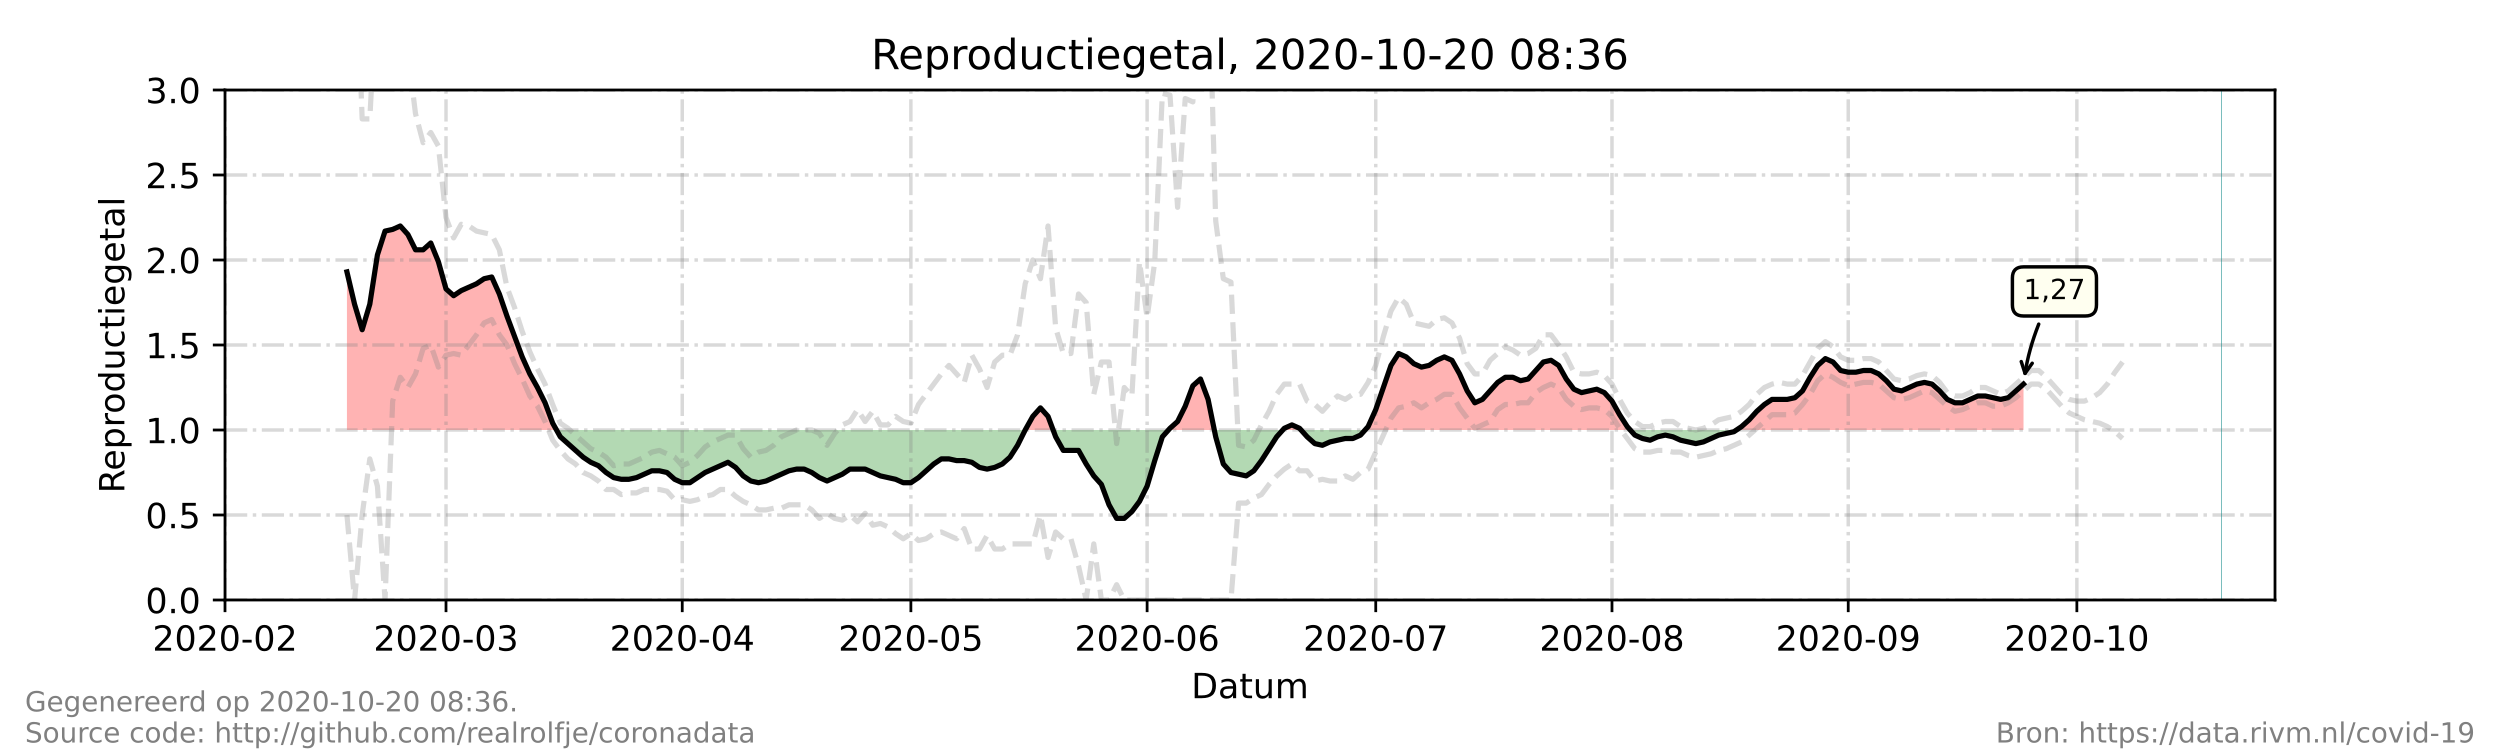<?xml version="1.0" encoding="utf-8" standalone="no"?>
<!DOCTYPE svg PUBLIC "-//W3C//DTD SVG 1.1//EN"
  "http://www.w3.org/Graphics/SVG/1.1/DTD/svg11.dtd">
<!-- Created with matplotlib (https://matplotlib.org/) -->
<svg height="216pt" version="1.1" viewBox="0 0 720 216" width="720pt" xmlns="http://www.w3.org/2000/svg" xmlns:xlink="http://www.w3.org/1999/xlink">
 <defs>
  <style type="text/css">*{stroke-linecap:butt;stroke-linejoin:round;}</style>
 </defs>
 <g id="figure_1">
  <g id="patch_1">
   <path d="M 0 216 
L 720 216 
L 720 0 
L 0 0 
z
" style="fill:#ffffff;"/>
  </g>
  <g id="axes_1">
   <g id="patch_2">
    <path d="M 64.8 172.8 
L 655.2 172.8 
L 655.2 25.92 
L 64.8 25.92 
z
" style="fill:#ffffff;"/>
   </g>
   <g id="PolyCollection_1">
    <path clip-path="url(#p4159a990c3)" d="M 99.917 123.84 
L 99.917 123.84 
L 102.112 123.84 
L 104.306 123.84 
L 106.501 123.84 
L 108.696 123.84 
L 110.891 123.84 
L 113.086 123.84 
L 115.28 123.84 
L 117.475 123.84 
L 119.67 123.84 
L 121.865 123.84 
L 124.059 123.84 
L 126.254 123.84 
L 128.449 123.84 
L 130.644 123.84 
L 132.839 123.84 
L 135.033 123.84 
L 137.228 123.84 
L 139.423 123.84 
L 141.618 123.84 
L 143.813 123.84 
L 146.007 123.84 
L 148.202 123.84 
L 150.397 123.84 
L 152.592 123.84 
L 154.787 123.84 
L 156.981 123.84 
L 159.176 123.84 
L 160.274 123.84 
L 159.176 121.882 
L 156.981 116.006 
L 154.787 111.6 
L 152.592 107.683 
L 150.397 102.787 
L 148.202 96.912 
L 146.007 91.037 
L 143.813 84.672 
L 141.618 79.776 
L 139.423 80.266 
L 137.228 81.734 
L 135.033 82.714 
L 132.839 83.693 
L 130.644 85.162 
L 128.449 83.203 
L 126.254 75.37 
L 124.059 69.984 
L 121.865 71.942 
L 119.67 71.942 
L 117.475 67.536 
L 115.28 65.088 
L 113.086 66.067 
L 110.891 66.557 
L 108.696 73.411 
L 106.501 87.61 
L 104.306 94.954 
L 102.112 87.61 
L 99.917 78.307 
z
" style="fill:#ff0000;fill-opacity:0.3;"/>
    <path clip-path="url(#p4159a990c3)" d="M 295.254 123.84 
L 297.448 123.84 
L 299.643 123.84 
L 301.838 123.84 
L 303.301 123.84 
L 301.838 119.923 
L 299.643 117.475 
L 297.448 119.923 
z
" style="fill:#ff0000;fill-opacity:0.3;"/>
    <path clip-path="url(#p4159a990c3)" d="M 336.516 123.84 
L 336.955 123.84 
L 339.149 123.84 
L 341.344 123.84 
L 343.539 123.84 
L 345.734 123.84 
L 347.929 123.84 
L 349.724 123.84 
L 347.929 115.027 
L 345.734 109.152 
L 343.539 111.11 
L 341.344 116.986 
L 339.149 121.392 
L 336.955 123.35 
z
" style="fill:#ff0000;fill-opacity:0.3;"/>
    <path clip-path="url(#p4159a990c3)" d="M 369.438 123.84 
L 369.877 123.84 
L 372.071 123.84 
L 374.266 123.84 
L 374.705 123.84 
L 374.266 123.35 
L 372.071 122.371 
L 369.877 123.35 
z
" style="fill:#ff0000;fill-opacity:0.3;"/>
    <path clip-path="url(#p4159a990c3)" d="M 393.141 123.84 
L 394.019 123.84 
L 396.214 123.84 
L 398.409 123.84 
L 400.604 123.84 
L 402.799 123.84 
L 404.993 123.84 
L 407.188 123.84 
L 409.383 123.84 
L 411.578 123.84 
L 413.772 123.84 
L 415.967 123.84 
L 418.162 123.84 
L 420.357 123.84 
L 422.552 123.84 
L 424.746 123.84 
L 426.941 123.84 
L 429.136 123.84 
L 431.331 123.84 
L 433.526 123.84 
L 435.72 123.84 
L 437.915 123.84 
L 440.11 123.84 
L 442.305 123.84 
L 444.5 123.84 
L 446.694 123.84 
L 448.889 123.84 
L 451.084 123.84 
L 453.279 123.84 
L 455.474 123.84 
L 457.668 123.84 
L 459.863 123.84 
L 462.058 123.84 
L 464.253 123.84 
L 466.448 123.84 
L 468.642 123.84 
L 469.52 123.84 
L 468.642 122.861 
L 466.448 119.434 
L 464.253 115.517 
L 462.058 113.069 
L 459.863 112.09 
L 457.668 112.579 
L 455.474 113.069 
L 453.279 112.09 
L 451.084 109.152 
L 448.889 105.235 
L 446.694 103.766 
L 444.5 104.256 
L 442.305 106.704 
L 440.11 109.152 
L 437.915 109.642 
L 435.72 108.662 
L 433.526 108.662 
L 431.331 110.131 
L 429.136 112.579 
L 426.941 115.027 
L 424.746 116.006 
L 422.552 112.579 
L 420.357 107.683 
L 418.162 103.766 
L 415.967 102.787 
L 413.772 103.766 
L 411.578 105.235 
L 409.383 105.725 
L 407.188 104.746 
L 404.993 102.787 
L 402.799 101.808 
L 400.604 105.235 
L 398.409 111.6 
L 396.214 117.965 
L 394.019 122.861 
z
" style="fill:#ff0000;fill-opacity:0.3;"/>
    <path clip-path="url(#p4159a990c3)" d="M 500.101 123.84 
L 501.564 123.84 
L 503.759 123.84 
L 505.954 123.84 
L 508.149 123.84 
L 510.343 123.84 
L 512.538 123.84 
L 514.733 123.84 
L 516.928 123.84 
L 519.123 123.84 
L 521.317 123.84 
L 523.512 123.84 
L 525.707 123.84 
L 527.902 123.84 
L 530.097 123.84 
L 532.291 123.84 
L 534.486 123.84 
L 536.681 123.84 
L 538.876 123.84 
L 541.071 123.84 
L 543.265 123.84 
L 545.46 123.84 
L 547.655 123.84 
L 549.85 123.84 
L 552.045 123.84 
L 554.239 123.84 
L 556.434 123.84 
L 558.629 123.84 
L 560.824 123.84 
L 563.019 123.84 
L 565.213 123.84 
L 567.408 123.84 
L 569.603 123.84 
L 571.798 123.84 
L 573.993 123.84 
L 576.187 123.84 
L 578.382 123.84 
L 580.577 123.84 
L 582.772 123.84 
L 582.772 123.84 
L 582.772 110.621 
L 580.577 112.579 
L 578.382 114.538 
L 576.187 115.027 
L 573.993 114.538 
L 571.798 114.048 
L 569.603 114.048 
L 567.408 115.027 
L 565.213 116.006 
L 563.019 116.006 
L 560.824 115.027 
L 558.629 112.579 
L 556.434 110.621 
L 554.239 110.131 
L 552.045 110.621 
L 549.85 111.6 
L 547.655 112.579 
L 545.46 112.09 
L 543.265 109.642 
L 541.071 107.683 
L 538.876 106.704 
L 536.681 106.704 
L 534.486 107.194 
L 532.291 107.194 
L 530.097 106.704 
L 527.902 104.256 
L 525.707 103.277 
L 523.512 105.235 
L 521.317 108.662 
L 519.123 112.579 
L 516.928 114.538 
L 514.733 115.027 
L 512.538 115.027 
L 510.343 115.027 
L 508.149 116.496 
L 505.954 118.454 
L 503.759 120.902 
L 501.564 122.861 
z
" style="fill:#ff0000;fill-opacity:0.3;"/>
   </g>
   <g id="PolyCollection_2">
    <path clip-path="url(#p4159a990c3)" d="M 160.274 123.84 
L 161.371 123.84 
L 163.566 123.84 
L 165.761 123.84 
L 167.955 123.84 
L 170.15 123.84 
L 172.345 123.84 
L 174.54 123.84 
L 176.735 123.84 
L 178.929 123.84 
L 181.124 123.84 
L 183.319 123.84 
L 185.514 123.84 
L 187.709 123.84 
L 189.903 123.84 
L 192.098 123.84 
L 194.293 123.84 
L 196.488 123.84 
L 198.683 123.84 
L 200.877 123.84 
L 203.072 123.84 
L 205.267 123.84 
L 207.462 123.84 
L 209.657 123.84 
L 211.851 123.84 
L 214.046 123.84 
L 216.241 123.84 
L 218.436 123.84 
L 220.63 123.84 
L 222.825 123.84 
L 225.02 123.84 
L 227.215 123.84 
L 229.41 123.84 
L 231.604 123.84 
L 233.799 123.84 
L 235.994 123.84 
L 238.189 123.84 
L 240.384 123.84 
L 242.578 123.84 
L 244.773 123.84 
L 246.968 123.84 
L 249.163 123.84 
L 251.358 123.84 
L 253.552 123.84 
L 255.747 123.84 
L 257.942 123.84 
L 260.137 123.84 
L 262.332 123.84 
L 264.526 123.84 
L 266.721 123.84 
L 268.916 123.84 
L 271.111 123.84 
L 273.306 123.84 
L 275.5 123.84 
L 277.695 123.84 
L 279.89 123.84 
L 282.085 123.84 
L 284.28 123.84 
L 286.474 123.84 
L 288.669 123.84 
L 290.864 123.84 
L 293.059 123.84 
L 295.254 123.84 
L 295.254 123.84 
L 295.254 123.84 
L 293.059 128.246 
L 290.864 131.674 
L 288.669 133.632 
L 286.474 134.611 
L 284.28 135.101 
L 282.085 134.611 
L 279.89 133.142 
L 277.695 132.653 
L 275.5 132.653 
L 273.306 132.163 
L 271.111 132.163 
L 268.916 133.632 
L 266.721 135.59 
L 264.526 137.549 
L 262.332 139.018 
L 260.137 139.018 
L 257.942 138.038 
L 255.747 137.549 
L 253.552 137.059 
L 251.358 136.08 
L 249.163 135.101 
L 246.968 135.101 
L 244.773 135.101 
L 242.578 136.57 
L 240.384 137.549 
L 238.189 138.528 
L 235.994 137.549 
L 233.799 136.08 
L 231.604 135.101 
L 229.41 135.101 
L 227.215 135.59 
L 225.02 136.57 
L 222.825 137.549 
L 220.63 138.528 
L 218.436 139.018 
L 216.241 138.528 
L 214.046 137.059 
L 211.851 134.611 
L 209.657 133.142 
L 207.462 134.122 
L 205.267 135.101 
L 203.072 136.08 
L 200.877 137.549 
L 198.683 139.018 
L 196.488 139.018 
L 194.293 138.038 
L 192.098 136.08 
L 189.903 135.59 
L 187.709 135.59 
L 185.514 136.57 
L 183.319 137.549 
L 181.124 138.038 
L 178.929 138.038 
L 176.735 137.549 
L 174.54 136.08 
L 172.345 134.122 
L 170.15 133.142 
L 167.955 131.674 
L 165.761 129.715 
L 163.566 127.757 
L 161.371 125.798 
z
" style="fill:#008000;fill-opacity:0.3;"/>
    <path clip-path="url(#p4159a990c3)" d="M 303.301 123.84 
L 304.033 123.84 
L 306.228 123.84 
L 308.422 123.84 
L 310.617 123.84 
L 312.812 123.84 
L 315.007 123.84 
L 317.201 123.84 
L 319.396 123.84 
L 321.591 123.84 
L 323.786 123.84 
L 325.981 123.84 
L 328.175 123.84 
L 330.37 123.84 
L 332.565 123.84 
L 334.76 123.84 
L 336.516 123.84 
L 334.76 125.798 
L 332.565 132.653 
L 330.37 139.997 
L 328.175 144.403 
L 325.981 147.341 
L 323.786 149.299 
L 321.591 149.299 
L 319.396 145.382 
L 317.201 139.507 
L 315.007 137.059 
L 312.812 133.632 
L 310.617 129.715 
L 308.422 129.715 
L 306.228 129.715 
L 304.033 125.798 
z
" style="fill:#008000;fill-opacity:0.3;"/>
    <path clip-path="url(#p4159a990c3)" d="M 349.724 123.84 
L 350.123 123.84 
L 352.318 123.84 
L 354.513 123.84 
L 356.708 123.84 
L 358.903 123.84 
L 361.097 123.84 
L 363.292 123.84 
L 365.487 123.84 
L 367.682 123.84 
L 369.438 123.84 
L 367.682 125.798 
L 365.487 129.226 
L 363.292 132.653 
L 361.097 135.59 
L 358.903 137.059 
L 356.708 136.57 
L 354.513 136.08 
L 352.318 133.632 
L 350.123 125.798 
z
" style="fill:#008000;fill-opacity:0.3;"/>
    <path clip-path="url(#p4159a990c3)" d="M 374.705 123.84 
L 376.461 123.84 
L 378.656 123.84 
L 380.851 123.84 
L 383.045 123.84 
L 385.24 123.84 
L 387.435 123.84 
L 389.63 123.84 
L 391.825 123.84 
L 393.141 123.84 
L 391.825 125.309 
L 389.63 126.288 
L 387.435 126.288 
L 385.24 126.778 
L 383.045 127.267 
L 380.851 128.246 
L 378.656 127.757 
L 376.461 125.798 
z
" style="fill:#008000;fill-opacity:0.3;"/>
    <path clip-path="url(#p4159a990c3)" d="M 469.52 123.84 
L 470.837 123.84 
L 473.032 123.84 
L 475.227 123.84 
L 477.422 123.84 
L 479.616 123.84 
L 481.811 123.84 
L 484.006 123.84 
L 486.201 123.84 
L 488.396 123.84 
L 490.59 123.84 
L 492.785 123.84 
L 494.98 123.84 
L 497.175 123.84 
L 499.37 123.84 
L 500.101 123.84 
L 499.37 124.33 
L 497.175 124.819 
L 494.98 125.309 
L 492.785 126.288 
L 490.59 127.267 
L 488.396 127.757 
L 486.201 127.267 
L 484.006 126.778 
L 481.811 125.798 
L 479.616 125.309 
L 477.422 125.798 
L 475.227 126.778 
L 473.032 126.288 
L 470.837 125.309 
z
" style="fill:#008000;fill-opacity:0.3;"/>
   </g>
   <g id="matplotlib.axis_1">
    <g id="xtick_1">
     <g id="line2d_1">
      <path clip-path="url(#p4159a990c3)" d="M 64.8 172.8 
L 64.8 25.92 
" style="fill:none;stroke:#808080;stroke-dasharray:6.4,1.6,1,1.6;stroke-dashoffset:0;stroke-opacity:0.3;"/>
     </g>
     <g id="line2d_2">
      <defs>
       <path d="M 0 0 
L 0 3.5 
" id="mc817fada8f" style="stroke:#000000;stroke-width:0.8;"/>
      </defs>
      <g>
       <use style="stroke:#000000;stroke-width:0.8;" x="64.8" xlink:href="#mc817fada8f" y="172.8"/>
      </g>
     </g>
     <g id="text_1">
      <!-- 2020-02 -->
      <g transform="translate(43.909 187.398)scale(0.1 -0.1)">
       <defs>
        <path d="M 19.188 8.297 
L 53.609 8.297 
L 53.609 0 
L 7.328 0 
L 7.328 8.297 
Q 12.938 14.109 22.625 23.891 
Q 32.328 33.688 34.812 36.531 
Q 39.547 41.844 41.422 45.531 
Q 43.312 49.219 43.312 52.781 
Q 43.312 58.594 39.234 62.25 
Q 35.156 65.922 28.609 65.922 
Q 23.969 65.922 18.812 64.312 
Q 13.672 62.703 7.812 59.422 
L 7.812 69.391 
Q 13.766 71.781 18.938 73 
Q 24.125 74.219 28.422 74.219 
Q 39.75 74.219 46.484 68.547 
Q 53.219 62.891 53.219 53.422 
Q 53.219 48.922 51.531 44.891 
Q 49.859 40.875 45.406 35.406 
Q 44.188 33.984 37.641 27.219 
Q 31.109 20.453 19.188 8.297 
z
" id="DejaVuSans-50"/>
        <path d="M 31.781 66.406 
Q 24.172 66.406 20.328 58.906 
Q 16.5 51.422 16.5 36.375 
Q 16.5 21.391 20.328 13.891 
Q 24.172 6.391 31.781 6.391 
Q 39.453 6.391 43.281 13.891 
Q 47.125 21.391 47.125 36.375 
Q 47.125 51.422 43.281 58.906 
Q 39.453 66.406 31.781 66.406 
z
M 31.781 74.219 
Q 44.047 74.219 50.516 64.516 
Q 56.984 54.828 56.984 36.375 
Q 56.984 17.969 50.516 8.266 
Q 44.047 -1.422 31.781 -1.422 
Q 19.531 -1.422 13.062 8.266 
Q 6.594 17.969 6.594 36.375 
Q 6.594 54.828 13.062 64.516 
Q 19.531 74.219 31.781 74.219 
z
" id="DejaVuSans-48"/>
        <path d="M 4.891 31.391 
L 31.203 31.391 
L 31.203 23.391 
L 4.891 23.391 
z
" id="DejaVuSans-45"/>
       </defs>
       <use xlink:href="#DejaVuSans-50"/>
       <use x="63.623" xlink:href="#DejaVuSans-48"/>
       <use x="127.246" xlink:href="#DejaVuSans-50"/>
       <use x="190.869" xlink:href="#DejaVuSans-48"/>
       <use x="254.492" xlink:href="#DejaVuSans-45"/>
       <use x="290.576" xlink:href="#DejaVuSans-48"/>
       <use x="354.199" xlink:href="#DejaVuSans-50"/>
      </g>
     </g>
    </g>
    <g id="xtick_2">
     <g id="line2d_3">
      <path clip-path="url(#p4159a990c3)" d="M 128.449 172.8 
L 128.449 25.92 
" style="fill:none;stroke:#808080;stroke-dasharray:6.4,1.6,1,1.6;stroke-dashoffset:0;stroke-opacity:0.3;"/>
     </g>
     <g id="line2d_4">
      <g>
       <use style="stroke:#000000;stroke-width:0.8;" x="128.449" xlink:href="#mc817fada8f" y="172.8"/>
      </g>
     </g>
     <g id="text_2">
      <!-- 2020-03 -->
      <g transform="translate(107.558 187.398)scale(0.1 -0.1)">
       <defs>
        <path d="M 40.578 39.312 
Q 47.656 37.797 51.625 33 
Q 55.609 28.219 55.609 21.188 
Q 55.609 10.406 48.188 4.484 
Q 40.766 -1.422 27.094 -1.422 
Q 22.516 -1.422 17.656 -0.516 
Q 12.797 0.391 7.625 2.203 
L 7.625 11.719 
Q 11.719 9.328 16.594 8.109 
Q 21.484 6.891 26.812 6.891 
Q 36.078 6.891 40.938 10.547 
Q 45.797 14.203 45.797 21.188 
Q 45.797 27.641 41.281 31.266 
Q 36.766 34.906 28.719 34.906 
L 20.219 34.906 
L 20.219 43.016 
L 29.109 43.016 
Q 36.375 43.016 40.234 45.922 
Q 44.094 48.828 44.094 54.297 
Q 44.094 59.906 40.109 62.906 
Q 36.141 65.922 28.719 65.922 
Q 24.656 65.922 20.016 65.031 
Q 15.375 64.156 9.812 62.312 
L 9.812 71.094 
Q 15.438 72.656 20.344 73.438 
Q 25.25 74.219 29.594 74.219 
Q 40.828 74.219 47.359 69.109 
Q 53.906 64.016 53.906 55.328 
Q 53.906 49.266 50.438 45.094 
Q 46.969 40.922 40.578 39.312 
z
" id="DejaVuSans-51"/>
       </defs>
       <use xlink:href="#DejaVuSans-50"/>
       <use x="63.623" xlink:href="#DejaVuSans-48"/>
       <use x="127.246" xlink:href="#DejaVuSans-50"/>
       <use x="190.869" xlink:href="#DejaVuSans-48"/>
       <use x="254.492" xlink:href="#DejaVuSans-45"/>
       <use x="290.576" xlink:href="#DejaVuSans-48"/>
       <use x="354.199" xlink:href="#DejaVuSans-51"/>
      </g>
     </g>
    </g>
    <g id="xtick_3">
     <g id="line2d_5">
      <path clip-path="url(#p4159a990c3)" d="M 196.488 172.8 
L 196.488 25.92 
" style="fill:none;stroke:#808080;stroke-dasharray:6.4,1.6,1,1.6;stroke-dashoffset:0;stroke-opacity:0.3;"/>
     </g>
     <g id="line2d_6">
      <g>
       <use style="stroke:#000000;stroke-width:0.8;" x="196.488" xlink:href="#mc817fada8f" y="172.8"/>
      </g>
     </g>
     <g id="text_3">
      <!-- 2020-04 -->
      <g transform="translate(175.596 187.398)scale(0.1 -0.1)">
       <defs>
        <path d="M 37.797 64.312 
L 12.891 25.391 
L 37.797 25.391 
z
M 35.203 72.906 
L 47.609 72.906 
L 47.609 25.391 
L 58.016 25.391 
L 58.016 17.188 
L 47.609 17.188 
L 47.609 0 
L 37.797 0 
L 37.797 17.188 
L 4.891 17.188 
L 4.891 26.703 
z
" id="DejaVuSans-52"/>
       </defs>
       <use xlink:href="#DejaVuSans-50"/>
       <use x="63.623" xlink:href="#DejaVuSans-48"/>
       <use x="127.246" xlink:href="#DejaVuSans-50"/>
       <use x="190.869" xlink:href="#DejaVuSans-48"/>
       <use x="254.492" xlink:href="#DejaVuSans-45"/>
       <use x="290.576" xlink:href="#DejaVuSans-48"/>
       <use x="354.199" xlink:href="#DejaVuSans-52"/>
      </g>
     </g>
    </g>
    <g id="xtick_4">
     <g id="line2d_7">
      <path clip-path="url(#p4159a990c3)" d="M 262.332 172.8 
L 262.332 25.92 
" style="fill:none;stroke:#808080;stroke-dasharray:6.4,1.6,1,1.6;stroke-dashoffset:0;stroke-opacity:0.3;"/>
     </g>
     <g id="line2d_8">
      <g>
       <use style="stroke:#000000;stroke-width:0.8;" x="262.332" xlink:href="#mc817fada8f" y="172.8"/>
      </g>
     </g>
     <g id="text_4">
      <!-- 2020-05 -->
      <g transform="translate(241.44 187.398)scale(0.1 -0.1)">
       <defs>
        <path d="M 10.797 72.906 
L 49.516 72.906 
L 49.516 64.594 
L 19.828 64.594 
L 19.828 46.734 
Q 21.969 47.469 24.109 47.828 
Q 26.266 48.188 28.422 48.188 
Q 40.625 48.188 47.75 41.5 
Q 54.891 34.812 54.891 23.391 
Q 54.891 11.625 47.562 5.094 
Q 40.234 -1.422 26.906 -1.422 
Q 22.312 -1.422 17.547 -0.641 
Q 12.797 0.141 7.719 1.703 
L 7.719 11.625 
Q 12.109 9.234 16.797 8.062 
Q 21.484 6.891 26.703 6.891 
Q 35.156 6.891 40.078 11.328 
Q 45.016 15.766 45.016 23.391 
Q 45.016 31 40.078 35.438 
Q 35.156 39.891 26.703 39.891 
Q 22.75 39.891 18.812 39.016 
Q 14.891 38.141 10.797 36.281 
z
" id="DejaVuSans-53"/>
       </defs>
       <use xlink:href="#DejaVuSans-50"/>
       <use x="63.623" xlink:href="#DejaVuSans-48"/>
       <use x="127.246" xlink:href="#DejaVuSans-50"/>
       <use x="190.869" xlink:href="#DejaVuSans-48"/>
       <use x="254.492" xlink:href="#DejaVuSans-45"/>
       <use x="290.576" xlink:href="#DejaVuSans-48"/>
       <use x="354.199" xlink:href="#DejaVuSans-53"/>
      </g>
     </g>
    </g>
    <g id="xtick_5">
     <g id="line2d_9">
      <path clip-path="url(#p4159a990c3)" d="M 330.37 172.8 
L 330.37 25.92 
" style="fill:none;stroke:#808080;stroke-dasharray:6.4,1.6,1,1.6;stroke-dashoffset:0;stroke-opacity:0.3;"/>
     </g>
     <g id="line2d_10">
      <g>
       <use style="stroke:#000000;stroke-width:0.8;" x="330.37" xlink:href="#mc817fada8f" y="172.8"/>
      </g>
     </g>
     <g id="text_5">
      <!-- 2020-06 -->
      <g transform="translate(309.479 187.398)scale(0.1 -0.1)">
       <defs>
        <path d="M 33.016 40.375 
Q 26.375 40.375 22.484 35.828 
Q 18.609 31.297 18.609 23.391 
Q 18.609 15.531 22.484 10.953 
Q 26.375 6.391 33.016 6.391 
Q 39.656 6.391 43.531 10.953 
Q 47.406 15.531 47.406 23.391 
Q 47.406 31.297 43.531 35.828 
Q 39.656 40.375 33.016 40.375 
z
M 52.594 71.297 
L 52.594 62.312 
Q 48.875 64.062 45.094 64.984 
Q 41.312 65.922 37.594 65.922 
Q 27.828 65.922 22.672 59.328 
Q 17.531 52.734 16.797 39.406 
Q 19.672 43.656 24.016 45.922 
Q 28.375 48.188 33.594 48.188 
Q 44.578 48.188 50.953 41.516 
Q 57.328 34.859 57.328 23.391 
Q 57.328 12.156 50.688 5.359 
Q 44.047 -1.422 33.016 -1.422 
Q 20.359 -1.422 13.672 8.266 
Q 6.984 17.969 6.984 36.375 
Q 6.984 53.656 15.188 63.938 
Q 23.391 74.219 37.203 74.219 
Q 40.922 74.219 44.703 73.484 
Q 48.484 72.75 52.594 71.297 
z
" id="DejaVuSans-54"/>
       </defs>
       <use xlink:href="#DejaVuSans-50"/>
       <use x="63.623" xlink:href="#DejaVuSans-48"/>
       <use x="127.246" xlink:href="#DejaVuSans-50"/>
       <use x="190.869" xlink:href="#DejaVuSans-48"/>
       <use x="254.492" xlink:href="#DejaVuSans-45"/>
       <use x="290.576" xlink:href="#DejaVuSans-48"/>
       <use x="354.199" xlink:href="#DejaVuSans-54"/>
      </g>
     </g>
    </g>
    <g id="xtick_6">
     <g id="line2d_11">
      <path clip-path="url(#p4159a990c3)" d="M 396.214 172.8 
L 396.214 25.92 
" style="fill:none;stroke:#808080;stroke-dasharray:6.4,1.6,1,1.6;stroke-dashoffset:0;stroke-opacity:0.3;"/>
     </g>
     <g id="line2d_12">
      <g>
       <use style="stroke:#000000;stroke-width:0.8;" x="396.214" xlink:href="#mc817fada8f" y="172.8"/>
      </g>
     </g>
     <g id="text_6">
      <!-- 2020-07 -->
      <g transform="translate(375.323 187.398)scale(0.1 -0.1)">
       <defs>
        <path d="M 8.203 72.906 
L 55.078 72.906 
L 55.078 68.703 
L 28.609 0 
L 18.312 0 
L 43.219 64.594 
L 8.203 64.594 
z
" id="DejaVuSans-55"/>
       </defs>
       <use xlink:href="#DejaVuSans-50"/>
       <use x="63.623" xlink:href="#DejaVuSans-48"/>
       <use x="127.246" xlink:href="#DejaVuSans-50"/>
       <use x="190.869" xlink:href="#DejaVuSans-48"/>
       <use x="254.492" xlink:href="#DejaVuSans-45"/>
       <use x="290.576" xlink:href="#DejaVuSans-48"/>
       <use x="354.199" xlink:href="#DejaVuSans-55"/>
      </g>
     </g>
    </g>
    <g id="xtick_7">
     <g id="line2d_13">
      <path clip-path="url(#p4159a990c3)" d="M 464.253 172.8 
L 464.253 25.92 
" style="fill:none;stroke:#808080;stroke-dasharray:6.4,1.6,1,1.6;stroke-dashoffset:0;stroke-opacity:0.3;"/>
     </g>
     <g id="line2d_14">
      <g>
       <use style="stroke:#000000;stroke-width:0.8;" x="464.253" xlink:href="#mc817fada8f" y="172.8"/>
      </g>
     </g>
     <g id="text_7">
      <!-- 2020-08 -->
      <g transform="translate(443.361 187.398)scale(0.1 -0.1)">
       <defs>
        <path d="M 31.781 34.625 
Q 24.75 34.625 20.719 30.859 
Q 16.703 27.094 16.703 20.516 
Q 16.703 13.922 20.719 10.156 
Q 24.75 6.391 31.781 6.391 
Q 38.812 6.391 42.859 10.172 
Q 46.922 13.969 46.922 20.516 
Q 46.922 27.094 42.891 30.859 
Q 38.875 34.625 31.781 34.625 
z
M 21.922 38.812 
Q 15.578 40.375 12.031 44.719 
Q 8.5 49.078 8.5 55.328 
Q 8.5 64.062 14.719 69.141 
Q 20.953 74.219 31.781 74.219 
Q 42.672 74.219 48.875 69.141 
Q 55.078 64.062 55.078 55.328 
Q 55.078 49.078 51.531 44.719 
Q 48 40.375 41.703 38.812 
Q 48.828 37.156 52.797 32.312 
Q 56.781 27.484 56.781 20.516 
Q 56.781 9.906 50.312 4.234 
Q 43.844 -1.422 31.781 -1.422 
Q 19.734 -1.422 13.25 4.234 
Q 6.781 9.906 6.781 20.516 
Q 6.781 27.484 10.781 32.312 
Q 14.797 37.156 21.922 38.812 
z
M 18.312 54.391 
Q 18.312 48.734 21.844 45.562 
Q 25.391 42.391 31.781 42.391 
Q 38.141 42.391 41.719 45.562 
Q 45.312 48.734 45.312 54.391 
Q 45.312 60.062 41.719 63.234 
Q 38.141 66.406 31.781 66.406 
Q 25.391 66.406 21.844 63.234 
Q 18.312 60.062 18.312 54.391 
z
" id="DejaVuSans-56"/>
       </defs>
       <use xlink:href="#DejaVuSans-50"/>
       <use x="63.623" xlink:href="#DejaVuSans-48"/>
       <use x="127.246" xlink:href="#DejaVuSans-50"/>
       <use x="190.869" xlink:href="#DejaVuSans-48"/>
       <use x="254.492" xlink:href="#DejaVuSans-45"/>
       <use x="290.576" xlink:href="#DejaVuSans-48"/>
       <use x="354.199" xlink:href="#DejaVuSans-56"/>
      </g>
     </g>
    </g>
    <g id="xtick_8">
     <g id="line2d_15">
      <path clip-path="url(#p4159a990c3)" d="M 532.291 172.8 
L 532.291 25.92 
" style="fill:none;stroke:#808080;stroke-dasharray:6.4,1.6,1,1.6;stroke-dashoffset:0;stroke-opacity:0.3;"/>
     </g>
     <g id="line2d_16">
      <g>
       <use style="stroke:#000000;stroke-width:0.8;" x="532.291" xlink:href="#mc817fada8f" y="172.8"/>
      </g>
     </g>
     <g id="text_8">
      <!-- 2020-09 -->
      <g transform="translate(511.4 187.398)scale(0.1 -0.1)">
       <defs>
        <path d="M 10.984 1.516 
L 10.984 10.5 
Q 14.703 8.734 18.5 7.812 
Q 22.312 6.891 25.984 6.891 
Q 35.75 6.891 40.891 13.453 
Q 46.047 20.016 46.781 33.406 
Q 43.953 29.203 39.594 26.953 
Q 35.25 24.703 29.984 24.703 
Q 19.047 24.703 12.672 31.312 
Q 6.297 37.938 6.297 49.422 
Q 6.297 60.641 12.938 67.422 
Q 19.578 74.219 30.609 74.219 
Q 43.266 74.219 49.922 64.516 
Q 56.594 54.828 56.594 36.375 
Q 56.594 19.141 48.406 8.859 
Q 40.234 -1.422 26.422 -1.422 
Q 22.703 -1.422 18.891 -0.688 
Q 15.094 0.047 10.984 1.516 
z
M 30.609 32.422 
Q 37.25 32.422 41.125 36.953 
Q 45.016 41.5 45.016 49.422 
Q 45.016 57.281 41.125 61.844 
Q 37.25 66.406 30.609 66.406 
Q 23.969 66.406 20.094 61.844 
Q 16.219 57.281 16.219 49.422 
Q 16.219 41.5 20.094 36.953 
Q 23.969 32.422 30.609 32.422 
z
" id="DejaVuSans-57"/>
       </defs>
       <use xlink:href="#DejaVuSans-50"/>
       <use x="63.623" xlink:href="#DejaVuSans-48"/>
       <use x="127.246" xlink:href="#DejaVuSans-50"/>
       <use x="190.869" xlink:href="#DejaVuSans-48"/>
       <use x="254.492" xlink:href="#DejaVuSans-45"/>
       <use x="290.576" xlink:href="#DejaVuSans-48"/>
       <use x="354.199" xlink:href="#DejaVuSans-57"/>
      </g>
     </g>
    </g>
    <g id="xtick_9">
     <g id="line2d_17">
      <path clip-path="url(#p4159a990c3)" d="M 598.135 172.8 
L 598.135 25.92 
" style="fill:none;stroke:#808080;stroke-dasharray:6.4,1.6,1,1.6;stroke-dashoffset:0;stroke-opacity:0.3;"/>
     </g>
     <g id="line2d_18">
      <g>
       <use style="stroke:#000000;stroke-width:0.8;" x="598.135" xlink:href="#mc817fada8f" y="172.8"/>
      </g>
     </g>
     <g id="text_9">
      <!-- 2020-10 -->
      <g transform="translate(577.244 187.398)scale(0.1 -0.1)">
       <defs>
        <path d="M 12.406 8.297 
L 28.516 8.297 
L 28.516 63.922 
L 10.984 60.406 
L 10.984 69.391 
L 28.422 72.906 
L 38.281 72.906 
L 38.281 8.297 
L 54.391 8.297 
L 54.391 0 
L 12.406 0 
z
" id="DejaVuSans-49"/>
       </defs>
       <use xlink:href="#DejaVuSans-50"/>
       <use x="63.623" xlink:href="#DejaVuSans-48"/>
       <use x="127.246" xlink:href="#DejaVuSans-50"/>
       <use x="190.869" xlink:href="#DejaVuSans-48"/>
       <use x="254.492" xlink:href="#DejaVuSans-45"/>
       <use x="290.576" xlink:href="#DejaVuSans-49"/>
       <use x="354.199" xlink:href="#DejaVuSans-48"/>
      </g>
     </g>
    </g>
    <g id="text_10">
     <!-- Datum -->
     <g transform="translate(343.087 201.077)scale(0.1 -0.1)">
      <defs>
       <path d="M 19.672 64.797 
L 19.672 8.109 
L 31.594 8.109 
Q 46.688 8.109 53.688 14.938 
Q 60.688 21.781 60.688 36.531 
Q 60.688 51.172 53.688 57.984 
Q 46.688 64.797 31.594 64.797 
z
M 9.812 72.906 
L 30.078 72.906 
Q 51.266 72.906 61.172 64.094 
Q 71.094 55.281 71.094 36.531 
Q 71.094 17.672 61.125 8.828 
Q 51.172 0 30.078 0 
L 9.812 0 
z
" id="DejaVuSans-68"/>
       <path d="M 34.281 27.484 
Q 23.391 27.484 19.188 25 
Q 14.984 22.516 14.984 16.5 
Q 14.984 11.719 18.141 8.906 
Q 21.297 6.109 26.703 6.109 
Q 34.188 6.109 38.703 11.406 
Q 43.219 16.703 43.219 25.484 
L 43.219 27.484 
z
M 52.203 31.203 
L 52.203 0 
L 43.219 0 
L 43.219 8.297 
Q 40.141 3.328 35.547 0.953 
Q 30.953 -1.422 24.312 -1.422 
Q 15.922 -1.422 10.953 3.297 
Q 6 8.016 6 15.922 
Q 6 25.141 12.172 29.828 
Q 18.359 34.516 30.609 34.516 
L 43.219 34.516 
L 43.219 35.406 
Q 43.219 41.609 39.141 45 
Q 35.062 48.391 27.688 48.391 
Q 23 48.391 18.547 47.266 
Q 14.109 46.141 10.016 43.891 
L 10.016 52.203 
Q 14.938 54.109 19.578 55.047 
Q 24.219 56 28.609 56 
Q 40.484 56 46.344 49.844 
Q 52.203 43.703 52.203 31.203 
z
" id="DejaVuSans-97"/>
       <path d="M 18.312 70.219 
L 18.312 54.688 
L 36.812 54.688 
L 36.812 47.703 
L 18.312 47.703 
L 18.312 18.016 
Q 18.312 11.328 20.141 9.422 
Q 21.969 7.516 27.594 7.516 
L 36.812 7.516 
L 36.812 0 
L 27.594 0 
Q 17.188 0 13.234 3.875 
Q 9.281 7.766 9.281 18.016 
L 9.281 47.703 
L 2.688 47.703 
L 2.688 54.688 
L 9.281 54.688 
L 9.281 70.219 
z
" id="DejaVuSans-116"/>
       <path d="M 8.5 21.578 
L 8.5 54.688 
L 17.484 54.688 
L 17.484 21.922 
Q 17.484 14.156 20.5 10.266 
Q 23.531 6.391 29.594 6.391 
Q 36.859 6.391 41.078 11.031 
Q 45.312 15.672 45.312 23.688 
L 45.312 54.688 
L 54.297 54.688 
L 54.297 0 
L 45.312 0 
L 45.312 8.406 
Q 42.047 3.422 37.719 1 
Q 33.406 -1.422 27.688 -1.422 
Q 18.266 -1.422 13.375 4.438 
Q 8.5 10.297 8.5 21.578 
z
M 31.109 56 
z
" id="DejaVuSans-117"/>
       <path d="M 52 44.188 
Q 55.375 50.25 60.062 53.125 
Q 64.75 56 71.094 56 
Q 79.641 56 84.281 50.016 
Q 88.922 44.047 88.922 33.016 
L 88.922 0 
L 79.891 0 
L 79.891 32.719 
Q 79.891 40.578 77.094 44.375 
Q 74.312 48.188 68.609 48.188 
Q 61.625 48.188 57.562 43.547 
Q 53.516 38.922 53.516 30.906 
L 53.516 0 
L 44.484 0 
L 44.484 32.719 
Q 44.484 40.625 41.703 44.406 
Q 38.922 48.188 33.109 48.188 
Q 26.219 48.188 22.156 43.531 
Q 18.109 38.875 18.109 30.906 
L 18.109 0 
L 9.078 0 
L 9.078 54.688 
L 18.109 54.688 
L 18.109 46.188 
Q 21.188 51.219 25.484 53.609 
Q 29.781 56 35.688 56 
Q 41.656 56 45.828 52.969 
Q 50 49.953 52 44.188 
z
" id="DejaVuSans-109"/>
      </defs>
      <use xlink:href="#DejaVuSans-68"/>
      <use x="77.002" xlink:href="#DejaVuSans-97"/>
      <use x="138.281" xlink:href="#DejaVuSans-116"/>
      <use x="177.49" xlink:href="#DejaVuSans-117"/>
      <use x="240.869" xlink:href="#DejaVuSans-109"/>
     </g>
    </g>
   </g>
   <g id="matplotlib.axis_2">
    <g id="ytick_1">
     <g id="line2d_19">
      <path clip-path="url(#p4159a990c3)" d="M 64.8 172.8 
L 655.2 172.8 
" style="fill:none;stroke:#808080;stroke-dasharray:6.4,1.6,1,1.6;stroke-dashoffset:0;stroke-opacity:0.3;"/>
     </g>
     <g id="line2d_20">
      <defs>
       <path d="M 0 0 
L -3.5 0 
" id="m5e25018895" style="stroke:#000000;stroke-width:0.8;"/>
      </defs>
      <g>
       <use style="stroke:#000000;stroke-width:0.8;" x="64.8" xlink:href="#m5e25018895" y="172.8"/>
      </g>
     </g>
     <g id="text_11">
      <!-- 0.0 -->
      <g transform="translate(41.897 176.599)scale(0.1 -0.1)">
       <defs>
        <path d="M 10.688 12.406 
L 21 12.406 
L 21 0 
L 10.688 0 
z
" id="DejaVuSans-46"/>
       </defs>
       <use xlink:href="#DejaVuSans-48"/>
       <use x="63.623" xlink:href="#DejaVuSans-46"/>
       <use x="95.41" xlink:href="#DejaVuSans-48"/>
      </g>
     </g>
    </g>
    <g id="ytick_2">
     <g id="line2d_21">
      <path clip-path="url(#p4159a990c3)" d="M 64.8 148.32 
L 655.2 148.32 
" style="fill:none;stroke:#808080;stroke-dasharray:6.4,1.6,1,1.6;stroke-dashoffset:0;stroke-opacity:0.3;"/>
     </g>
     <g id="line2d_22">
      <g>
       <use style="stroke:#000000;stroke-width:0.8;" x="64.8" xlink:href="#m5e25018895" y="148.32"/>
      </g>
     </g>
     <g id="text_12">
      <!-- 0.5 -->
      <g transform="translate(41.897 152.119)scale(0.1 -0.1)">
       <use xlink:href="#DejaVuSans-48"/>
       <use x="63.623" xlink:href="#DejaVuSans-46"/>
       <use x="95.41" xlink:href="#DejaVuSans-53"/>
      </g>
     </g>
    </g>
    <g id="ytick_3">
     <g id="line2d_23">
      <path clip-path="url(#p4159a990c3)" d="M 64.8 123.84 
L 655.2 123.84 
" style="fill:none;stroke:#808080;stroke-dasharray:6.4,1.6,1,1.6;stroke-dashoffset:0;stroke-opacity:0.3;"/>
     </g>
     <g id="line2d_24">
      <g>
       <use style="stroke:#000000;stroke-width:0.8;" x="64.8" xlink:href="#m5e25018895" y="123.84"/>
      </g>
     </g>
     <g id="text_13">
      <!-- 1.0 -->
      <g transform="translate(41.897 127.639)scale(0.1 -0.1)">
       <use xlink:href="#DejaVuSans-49"/>
       <use x="63.623" xlink:href="#DejaVuSans-46"/>
       <use x="95.41" xlink:href="#DejaVuSans-48"/>
      </g>
     </g>
    </g>
    <g id="ytick_4">
     <g id="line2d_25">
      <path clip-path="url(#p4159a990c3)" d="M 64.8 99.36 
L 655.2 99.36 
" style="fill:none;stroke:#808080;stroke-dasharray:6.4,1.6,1,1.6;stroke-dashoffset:0;stroke-opacity:0.3;"/>
     </g>
     <g id="line2d_26">
      <g>
       <use style="stroke:#000000;stroke-width:0.8;" x="64.8" xlink:href="#m5e25018895" y="99.36"/>
      </g>
     </g>
     <g id="text_14">
      <!-- 1.5 -->
      <g transform="translate(41.897 103.159)scale(0.1 -0.1)">
       <use xlink:href="#DejaVuSans-49"/>
       <use x="63.623" xlink:href="#DejaVuSans-46"/>
       <use x="95.41" xlink:href="#DejaVuSans-53"/>
      </g>
     </g>
    </g>
    <g id="ytick_5">
     <g id="line2d_27">
      <path clip-path="url(#p4159a990c3)" d="M 64.8 74.88 
L 655.2 74.88 
" style="fill:none;stroke:#808080;stroke-dasharray:6.4,1.6,1,1.6;stroke-dashoffset:0;stroke-opacity:0.3;"/>
     </g>
     <g id="line2d_28">
      <g>
       <use style="stroke:#000000;stroke-width:0.8;" x="64.8" xlink:href="#m5e25018895" y="74.88"/>
      </g>
     </g>
     <g id="text_15">
      <!-- 2.0 -->
      <g transform="translate(41.897 78.679)scale(0.1 -0.1)">
       <use xlink:href="#DejaVuSans-50"/>
       <use x="63.623" xlink:href="#DejaVuSans-46"/>
       <use x="95.41" xlink:href="#DejaVuSans-48"/>
      </g>
     </g>
    </g>
    <g id="ytick_6">
     <g id="line2d_29">
      <path clip-path="url(#p4159a990c3)" d="M 64.8 50.4 
L 655.2 50.4 
" style="fill:none;stroke:#808080;stroke-dasharray:6.4,1.6,1,1.6;stroke-dashoffset:0;stroke-opacity:0.3;"/>
     </g>
     <g id="line2d_30">
      <g>
       <use style="stroke:#000000;stroke-width:0.8;" x="64.8" xlink:href="#m5e25018895" y="50.4"/>
      </g>
     </g>
     <g id="text_16">
      <!-- 2.5 -->
      <g transform="translate(41.897 54.199)scale(0.1 -0.1)">
       <use xlink:href="#DejaVuSans-50"/>
       <use x="63.623" xlink:href="#DejaVuSans-46"/>
       <use x="95.41" xlink:href="#DejaVuSans-53"/>
      </g>
     </g>
    </g>
    <g id="ytick_7">
     <g id="line2d_31">
      <path clip-path="url(#p4159a990c3)" d="M 64.8 25.92 
L 655.2 25.92 
" style="fill:none;stroke:#808080;stroke-dasharray:6.4,1.6,1,1.6;stroke-dashoffset:0;stroke-opacity:0.3;"/>
     </g>
     <g id="line2d_32">
      <g>
       <use style="stroke:#000000;stroke-width:0.8;" x="64.8" xlink:href="#m5e25018895" y="25.92"/>
      </g>
     </g>
     <g id="text_17">
      <!-- 3.0 -->
      <g transform="translate(41.897 29.719)scale(0.1 -0.1)">
       <use xlink:href="#DejaVuSans-51"/>
       <use x="63.623" xlink:href="#DejaVuSans-46"/>
       <use x="95.41" xlink:href="#DejaVuSans-48"/>
      </g>
     </g>
    </g>
    <g id="text_18">
     <!-- Reproductiegetal -->
     <g transform="translate(35.817 142.044)rotate(-90)scale(0.1 -0.1)">
      <defs>
       <path d="M 44.391 34.188 
Q 47.562 33.109 50.562 29.594 
Q 53.562 26.078 56.594 19.922 
L 66.609 0 
L 56 0 
L 46.688 18.703 
Q 43.062 26.031 39.672 28.422 
Q 36.281 30.812 30.422 30.812 
L 19.672 30.812 
L 19.672 0 
L 9.812 0 
L 9.812 72.906 
L 32.078 72.906 
Q 44.578 72.906 50.734 67.672 
Q 56.891 62.453 56.891 51.906 
Q 56.891 45.016 53.688 40.469 
Q 50.484 35.938 44.391 34.188 
z
M 19.672 64.797 
L 19.672 38.922 
L 32.078 38.922 
Q 39.203 38.922 42.844 42.219 
Q 46.484 45.516 46.484 51.906 
Q 46.484 58.297 42.844 61.547 
Q 39.203 64.797 32.078 64.797 
z
" id="DejaVuSans-82"/>
       <path d="M 56.203 29.594 
L 56.203 25.203 
L 14.891 25.203 
Q 15.484 15.922 20.484 11.062 
Q 25.484 6.203 34.422 6.203 
Q 39.594 6.203 44.453 7.469 
Q 49.312 8.734 54.109 11.281 
L 54.109 2.781 
Q 49.266 0.734 44.188 -0.344 
Q 39.109 -1.422 33.891 -1.422 
Q 20.797 -1.422 13.156 6.188 
Q 5.516 13.812 5.516 26.812 
Q 5.516 40.234 12.766 48.109 
Q 20.016 56 32.328 56 
Q 43.359 56 49.781 48.891 
Q 56.203 41.797 56.203 29.594 
z
M 47.219 32.234 
Q 47.125 39.594 43.094 43.984 
Q 39.062 48.391 32.422 48.391 
Q 24.906 48.391 20.391 44.141 
Q 15.875 39.891 15.188 32.172 
z
" id="DejaVuSans-101"/>
       <path d="M 18.109 8.203 
L 18.109 -20.797 
L 9.078 -20.797 
L 9.078 54.688 
L 18.109 54.688 
L 18.109 46.391 
Q 20.953 51.266 25.266 53.625 
Q 29.594 56 35.594 56 
Q 45.562 56 51.781 48.094 
Q 58.016 40.188 58.016 27.297 
Q 58.016 14.406 51.781 6.484 
Q 45.562 -1.422 35.594 -1.422 
Q 29.594 -1.422 25.266 0.953 
Q 20.953 3.328 18.109 8.203 
z
M 48.688 27.297 
Q 48.688 37.203 44.609 42.844 
Q 40.531 48.484 33.406 48.484 
Q 26.266 48.484 22.188 42.844 
Q 18.109 37.203 18.109 27.297 
Q 18.109 17.391 22.188 11.75 
Q 26.266 6.109 33.406 6.109 
Q 40.531 6.109 44.609 11.75 
Q 48.688 17.391 48.688 27.297 
z
" id="DejaVuSans-112"/>
       <path d="M 41.109 46.297 
Q 39.594 47.172 37.812 47.578 
Q 36.031 48 33.891 48 
Q 26.266 48 22.188 43.047 
Q 18.109 38.094 18.109 28.812 
L 18.109 0 
L 9.078 0 
L 9.078 54.688 
L 18.109 54.688 
L 18.109 46.188 
Q 20.953 51.172 25.484 53.578 
Q 30.031 56 36.531 56 
Q 37.453 56 38.578 55.875 
Q 39.703 55.766 41.062 55.516 
z
" id="DejaVuSans-114"/>
       <path d="M 30.609 48.391 
Q 23.391 48.391 19.188 42.75 
Q 14.984 37.109 14.984 27.297 
Q 14.984 17.484 19.156 11.844 
Q 23.344 6.203 30.609 6.203 
Q 37.797 6.203 41.984 11.859 
Q 46.188 17.531 46.188 27.297 
Q 46.188 37.016 41.984 42.703 
Q 37.797 48.391 30.609 48.391 
z
M 30.609 56 
Q 42.328 56 49.016 48.375 
Q 55.719 40.766 55.719 27.297 
Q 55.719 13.875 49.016 6.219 
Q 42.328 -1.422 30.609 -1.422 
Q 18.844 -1.422 12.172 6.219 
Q 5.516 13.875 5.516 27.297 
Q 5.516 40.766 12.172 48.375 
Q 18.844 56 30.609 56 
z
" id="DejaVuSans-111"/>
       <path d="M 45.406 46.391 
L 45.406 75.984 
L 54.391 75.984 
L 54.391 0 
L 45.406 0 
L 45.406 8.203 
Q 42.578 3.328 38.25 0.953 
Q 33.938 -1.422 27.875 -1.422 
Q 17.969 -1.422 11.734 6.484 
Q 5.516 14.406 5.516 27.297 
Q 5.516 40.188 11.734 48.094 
Q 17.969 56 27.875 56 
Q 33.938 56 38.25 53.625 
Q 42.578 51.266 45.406 46.391 
z
M 14.797 27.297 
Q 14.797 17.391 18.875 11.75 
Q 22.953 6.109 30.078 6.109 
Q 37.203 6.109 41.297 11.75 
Q 45.406 17.391 45.406 27.297 
Q 45.406 37.203 41.297 42.844 
Q 37.203 48.484 30.078 48.484 
Q 22.953 48.484 18.875 42.844 
Q 14.797 37.203 14.797 27.297 
z
" id="DejaVuSans-100"/>
       <path d="M 48.781 52.594 
L 48.781 44.188 
Q 44.969 46.297 41.141 47.344 
Q 37.312 48.391 33.406 48.391 
Q 24.656 48.391 19.812 42.844 
Q 14.984 37.312 14.984 27.297 
Q 14.984 17.281 19.812 11.734 
Q 24.656 6.203 33.406 6.203 
Q 37.312 6.203 41.141 7.25 
Q 44.969 8.297 48.781 10.406 
L 48.781 2.094 
Q 45.016 0.344 40.984 -0.531 
Q 36.969 -1.422 32.422 -1.422 
Q 20.062 -1.422 12.781 6.344 
Q 5.516 14.109 5.516 27.297 
Q 5.516 40.672 12.859 48.328 
Q 20.219 56 33.016 56 
Q 37.156 56 41.109 55.141 
Q 45.062 54.297 48.781 52.594 
z
" id="DejaVuSans-99"/>
       <path d="M 9.422 54.688 
L 18.406 54.688 
L 18.406 0 
L 9.422 0 
z
M 9.422 75.984 
L 18.406 75.984 
L 18.406 64.594 
L 9.422 64.594 
z
" id="DejaVuSans-105"/>
       <path d="M 45.406 27.984 
Q 45.406 37.75 41.375 43.109 
Q 37.359 48.484 30.078 48.484 
Q 22.859 48.484 18.828 43.109 
Q 14.797 37.75 14.797 27.984 
Q 14.797 18.266 18.828 12.891 
Q 22.859 7.516 30.078 7.516 
Q 37.359 7.516 41.375 12.891 
Q 45.406 18.266 45.406 27.984 
z
M 54.391 6.781 
Q 54.391 -7.172 48.188 -13.984 
Q 42 -20.797 29.203 -20.797 
Q 24.469 -20.797 20.266 -20.094 
Q 16.062 -19.391 12.109 -17.922 
L 12.109 -9.188 
Q 16.062 -11.328 19.922 -12.344 
Q 23.781 -13.375 27.781 -13.375 
Q 36.625 -13.375 41.016 -8.766 
Q 45.406 -4.156 45.406 5.172 
L 45.406 9.625 
Q 42.625 4.781 38.281 2.391 
Q 33.938 0 27.875 0 
Q 17.828 0 11.672 7.656 
Q 5.516 15.328 5.516 27.984 
Q 5.516 40.672 11.672 48.328 
Q 17.828 56 27.875 56 
Q 33.938 56 38.281 53.609 
Q 42.625 51.219 45.406 46.391 
L 45.406 54.688 
L 54.391 54.688 
z
" id="DejaVuSans-103"/>
       <path d="M 9.422 75.984 
L 18.406 75.984 
L 18.406 0 
L 9.422 0 
z
" id="DejaVuSans-108"/>
      </defs>
      <use xlink:href="#DejaVuSans-82"/>
      <use x="64.982" xlink:href="#DejaVuSans-101"/>
      <use x="126.506" xlink:href="#DejaVuSans-112"/>
      <use x="189.982" xlink:href="#DejaVuSans-114"/>
      <use x="228.846" xlink:href="#DejaVuSans-111"/>
      <use x="290.027" xlink:href="#DejaVuSans-100"/>
      <use x="353.504" xlink:href="#DejaVuSans-117"/>
      <use x="416.883" xlink:href="#DejaVuSans-99"/>
      <use x="471.863" xlink:href="#DejaVuSans-116"/>
      <use x="511.072" xlink:href="#DejaVuSans-105"/>
      <use x="538.855" xlink:href="#DejaVuSans-101"/>
      <use x="600.379" xlink:href="#DejaVuSans-103"/>
      <use x="663.855" xlink:href="#DejaVuSans-101"/>
      <use x="725.379" xlink:href="#DejaVuSans-116"/>
      <use x="764.588" xlink:href="#DejaVuSans-97"/>
      <use x="825.867" xlink:href="#DejaVuSans-108"/>
     </g>
    </g>
   </g>
   <g id="line2d_33">
    <path clip-path="url(#p4159a990c3)" d="M 99.917 78.307 
L 102.112 87.61 
L 104.306 94.954 
L 106.501 87.61 
L 108.696 73.411 
L 110.891 66.557 
L 113.086 66.067 
L 115.28 65.088 
L 117.475 67.536 
L 119.67 71.942 
L 121.865 71.942 
L 124.059 69.984 
L 126.254 75.37 
L 128.449 83.203 
L 130.644 85.162 
L 132.839 83.693 
L 137.228 81.734 
L 139.423 80.266 
L 141.618 79.776 
L 143.813 84.672 
L 146.007 91.037 
L 150.397 102.787 
L 152.592 107.683 
L 154.787 111.6 
L 156.981 116.006 
L 159.176 121.882 
L 161.371 125.798 
L 167.955 131.674 
L 170.15 133.142 
L 172.345 134.122 
L 174.54 136.08 
L 176.735 137.549 
L 178.929 138.038 
L 181.124 138.038 
L 183.319 137.549 
L 187.709 135.59 
L 189.903 135.59 
L 192.098 136.08 
L 194.293 138.038 
L 196.488 139.018 
L 198.683 139.018 
L 203.072 136.08 
L 209.657 133.142 
L 211.851 134.611 
L 214.046 137.059 
L 216.241 138.528 
L 218.436 139.018 
L 220.63 138.528 
L 227.215 135.59 
L 229.41 135.101 
L 231.604 135.101 
L 233.799 136.08 
L 235.994 137.549 
L 238.189 138.528 
L 242.578 136.57 
L 244.773 135.101 
L 249.163 135.101 
L 253.552 137.059 
L 257.942 138.038 
L 260.137 139.018 
L 262.332 139.018 
L 264.526 137.549 
L 268.916 133.632 
L 271.111 132.163 
L 273.306 132.163 
L 275.5 132.653 
L 277.695 132.653 
L 279.89 133.142 
L 282.085 134.611 
L 284.28 135.101 
L 286.474 134.611 
L 288.669 133.632 
L 290.864 131.674 
L 293.059 128.246 
L 295.254 123.84 
L 297.448 119.923 
L 299.643 117.475 
L 301.838 119.923 
L 304.033 125.798 
L 306.228 129.715 
L 310.617 129.715 
L 312.812 133.632 
L 315.007 137.059 
L 317.201 139.507 
L 319.396 145.382 
L 321.591 149.299 
L 323.786 149.299 
L 325.981 147.341 
L 328.175 144.403 
L 330.37 139.997 
L 332.565 132.653 
L 334.76 125.798 
L 336.955 123.35 
L 339.149 121.392 
L 341.344 116.986 
L 343.539 111.11 
L 345.734 109.152 
L 347.929 115.027 
L 350.123 125.798 
L 352.318 133.632 
L 354.513 136.08 
L 358.903 137.059 
L 361.097 135.59 
L 363.292 132.653 
L 367.682 125.798 
L 369.877 123.35 
L 372.071 122.371 
L 374.266 123.35 
L 376.461 125.798 
L 378.656 127.757 
L 380.851 128.246 
L 383.045 127.267 
L 387.435 126.288 
L 389.63 126.288 
L 391.825 125.309 
L 394.019 122.861 
L 396.214 117.965 
L 400.604 105.235 
L 402.799 101.808 
L 404.993 102.787 
L 407.188 104.746 
L 409.383 105.725 
L 411.578 105.235 
L 413.772 103.766 
L 415.967 102.787 
L 418.162 103.766 
L 420.357 107.683 
L 422.552 112.579 
L 424.746 116.006 
L 426.941 115.027 
L 431.331 110.131 
L 433.526 108.662 
L 435.72 108.662 
L 437.915 109.642 
L 440.11 109.152 
L 444.5 104.256 
L 446.694 103.766 
L 448.889 105.235 
L 451.084 109.152 
L 453.279 112.09 
L 455.474 113.069 
L 459.863 112.09 
L 462.058 113.069 
L 464.253 115.517 
L 466.448 119.434 
L 468.642 122.861 
L 470.837 125.309 
L 473.032 126.288 
L 475.227 126.778 
L 477.422 125.798 
L 479.616 125.309 
L 481.811 125.798 
L 484.006 126.778 
L 488.396 127.757 
L 490.59 127.267 
L 494.98 125.309 
L 499.37 124.33 
L 501.564 122.861 
L 503.759 120.902 
L 505.954 118.454 
L 508.149 116.496 
L 510.343 115.027 
L 514.733 115.027 
L 516.928 114.538 
L 519.123 112.579 
L 521.317 108.662 
L 523.512 105.235 
L 525.707 103.277 
L 527.902 104.256 
L 530.097 106.704 
L 532.291 107.194 
L 534.486 107.194 
L 536.681 106.704 
L 538.876 106.704 
L 541.071 107.683 
L 543.265 109.642 
L 545.46 112.09 
L 547.655 112.579 
L 552.045 110.621 
L 554.239 110.131 
L 556.434 110.621 
L 558.629 112.579 
L 560.824 115.027 
L 563.019 116.006 
L 565.213 116.006 
L 569.603 114.048 
L 571.798 114.048 
L 576.187 115.027 
L 578.382 114.538 
L 582.772 110.621 
L 582.772 110.621 
" style="fill:none;stroke:#000000;stroke-linecap:square;stroke-width:1.5;"/>
   </g>
   <g id="line2d_34">
    <path clip-path="url(#p4159a990c3)" d="M 102.956 -1 
L 104.306 34.243 
L 106.501 34.243 
L 108.382 -1 
M 112.797 -1 
L 113.086 9.763 
L 115.28 15.149 
L 117.475 15.149 
L 119.67 32.774 
L 121.865 41.098 
L 124.059 38.16 
L 126.254 42.077 
L 128.449 62.64 
L 130.644 68.515 
L 132.839 64.598 
L 135.033 65.088 
L 137.228 66.557 
L 141.618 67.536 
L 143.813 71.942 
L 146.007 82.714 
L 148.202 88.589 
L 150.397 95.443 
L 152.592 101.318 
L 154.787 106.214 
L 156.981 110.621 
L 159.176 116.496 
L 161.371 121.882 
L 163.566 123.35 
L 170.15 129.226 
L 172.345 130.205 
L 174.54 131.674 
L 176.735 134.122 
L 178.929 133.632 
L 181.124 133.632 
L 185.514 131.674 
L 187.709 130.205 
L 189.903 129.715 
L 194.293 131.674 
L 196.488 134.122 
L 198.683 133.142 
L 200.877 131.184 
L 203.072 128.736 
L 205.267 127.267 
L 209.657 125.309 
L 211.851 125.309 
L 214.046 129.226 
L 216.241 131.674 
L 218.436 130.205 
L 220.63 129.715 
L 222.825 128.246 
L 225.02 125.798 
L 229.41 123.84 
L 233.799 123.84 
L 235.994 124.819 
L 238.189 128.246 
L 240.384 124.819 
L 242.578 122.371 
L 244.773 121.392 
L 246.968 117.965 
L 249.163 121.392 
L 251.358 118.454 
L 253.552 122.371 
L 255.747 122.371 
L 257.942 119.923 
L 260.137 121.392 
L 262.332 121.882 
L 264.526 116.496 
L 271.111 107.683 
L 273.306 105.235 
L 277.695 110.131 
L 279.89 102.298 
L 282.085 106.214 
L 284.28 111.6 
L 286.474 104.256 
L 288.669 102.298 
L 290.864 102.298 
L 293.059 96.422 
L 295.254 81.734 
L 297.448 74.88 
L 299.643 80.266 
L 301.838 65.088 
L 304.033 94.464 
L 306.228 101.808 
L 308.422 101.808 
L 310.617 84.672 
L 312.812 87.12 
L 315.007 113.558 
L 317.201 104.256 
L 319.396 104.256 
L 321.591 127.757 
L 323.786 111.6 
L 325.981 114.048 
L 328.175 75.37 
L 330.37 91.526 
L 332.565 75.37 
L 334.76 26.899 
L 336.955 27.389 
L 339.149 59.702 
L 341.344 28.368 
L 343.539 29.347 
L 344.971 -1 
M 348.346 -1 
L 350.123 63.619 
L 352.318 80.266 
L 354.513 81.245 
L 356.708 128.246 
L 358.903 128.736 
L 361.097 126.778 
L 363.292 122.371 
L 365.487 118.454 
L 367.682 113.558 
L 369.877 110.621 
L 374.266 110.621 
L 376.461 115.517 
L 378.656 116.496 
L 380.851 118.454 
L 383.045 116.006 
L 385.24 114.048 
L 387.435 115.027 
L 389.63 113.558 
L 391.825 113.558 
L 394.019 110.131 
L 396.214 105.235 
L 398.409 96.912 
L 400.604 89.568 
L 402.799 85.651 
L 404.993 87.61 
L 407.188 92.995 
L 411.578 93.974 
L 413.772 92.016 
L 415.967 91.526 
L 418.162 92.995 
L 420.357 97.402 
L 422.552 104.746 
L 424.746 107.683 
L 426.941 107.683 
L 429.136 103.766 
L 433.526 99.85 
L 435.72 100.829 
L 437.915 102.298 
L 440.11 101.808 
L 442.305 100.339 
L 444.5 96.422 
L 446.694 96.422 
L 448.889 99.36 
L 451.084 102.787 
L 453.279 107.194 
L 455.474 107.683 
L 457.668 107.683 
L 459.863 107.194 
L 462.058 108.173 
L 464.253 110.621 
L 466.448 115.027 
L 468.642 118.944 
L 470.837 121.392 
L 473.032 122.861 
L 475.227 122.861 
L 477.422 121.882 
L 479.616 121.392 
L 481.811 121.392 
L 484.006 122.861 
L 488.396 123.84 
L 490.59 123.35 
L 492.785 122.371 
L 494.98 120.902 
L 499.37 119.923 
L 501.564 118.454 
L 503.759 116.496 
L 505.954 113.558 
L 508.149 111.6 
L 510.343 110.621 
L 512.538 110.131 
L 514.733 110.621 
L 516.928 110.621 
L 519.123 108.173 
L 523.512 100.339 
L 525.707 98.381 
L 527.902 99.85 
L 530.097 102.787 
L 532.291 103.766 
L 534.486 103.766 
L 536.681 103.277 
L 538.876 103.277 
L 541.071 104.256 
L 545.46 109.152 
L 547.655 109.642 
L 549.85 109.152 
L 552.045 108.173 
L 554.239 107.683 
L 556.434 108.173 
L 558.629 110.131 
L 560.824 113.069 
L 563.019 114.048 
L 565.213 114.048 
L 567.408 113.069 
L 569.603 111.6 
L 571.798 111.6 
L 576.187 113.558 
L 578.382 112.579 
L 584.967 106.704 
L 587.161 106.704 
L 589.356 108.662 
L 593.746 113.558 
L 595.941 115.027 
L 598.135 115.517 
L 600.33 115.517 
L 602.525 114.538 
L 604.72 113.069 
L 606.914 110.621 
L 609.109 107.194 
L 611.304 104.256 
L 611.304 104.256 
" style="fill:none;stroke:#808080;stroke-dasharray:5.55,2.4;stroke-dashoffset:0;stroke-opacity:0.3;stroke-width:1.5;"/>
   </g>
   <g id="line2d_35">
    <path clip-path="url(#p4159a990c3)" d="M 99.917 148.32 
L 102.112 172.8 
L 104.306 148.32 
L 106.501 132.163 
L 108.696 139.997 
L 110.891 172.8 
L 113.086 115.517 
L 115.28 108.662 
L 117.475 111.6 
L 119.67 107.683 
L 121.865 100.339 
L 124.059 99.36 
L 126.254 105.725 
L 128.449 102.298 
L 130.644 101.808 
L 132.839 102.298 
L 137.228 96.422 
L 139.423 92.995 
L 141.618 92.016 
L 143.813 96.422 
L 146.007 99.36 
L 148.202 104.746 
L 150.397 109.152 
L 152.592 114.048 
L 154.787 116.986 
L 156.981 121.392 
L 159.176 126.778 
L 161.371 129.715 
L 163.566 132.163 
L 165.761 133.632 
L 167.955 136.08 
L 170.15 137.059 
L 172.345 138.528 
L 174.54 140.976 
L 176.735 140.976 
L 178.929 142.445 
L 181.124 141.955 
L 183.319 141.955 
L 185.514 140.976 
L 189.903 140.976 
L 192.098 141.466 
L 194.293 143.914 
L 196.488 143.914 
L 198.683 144.403 
L 200.877 143.914 
L 203.072 142.934 
L 205.267 142.445 
L 207.462 140.976 
L 209.657 140.976 
L 211.851 142.934 
L 214.046 144.403 
L 216.241 145.382 
L 218.436 146.851 
L 220.63 146.851 
L 222.825 146.362 
L 225.02 146.362 
L 227.215 145.382 
L 231.604 145.382 
L 233.799 146.851 
L 235.994 149.299 
L 238.189 147.83 
L 240.384 149.299 
L 242.578 149.789 
L 244.773 148.32 
L 246.968 150.278 
L 249.163 147.83 
L 251.358 151.258 
L 253.552 150.768 
L 255.747 151.747 
L 257.942 153.706 
L 260.137 155.174 
L 262.332 153.706 
L 264.526 155.664 
L 266.721 155.174 
L 268.916 153.706 
L 271.111 153.216 
L 275.5 155.174 
L 277.695 152.237 
L 279.89 158.112 
L 282.085 158.112 
L 284.28 154.195 
L 286.474 158.112 
L 288.669 158.112 
L 290.864 156.643 
L 297.448 156.643 
L 299.643 148.32 
L 301.838 160.56 
L 304.033 153.216 
L 306.228 155.174 
L 308.422 155.174 
L 310.617 163.008 
L 312.812 172.8 
L 315.007 156.643 
L 317.201 172.8 
L 319.396 172.8 
L 321.591 168.394 
L 323.786 172.8 
L 354.513 172.8 
L 356.708 144.893 
L 358.903 144.893 
L 361.097 143.424 
L 363.292 142.445 
L 365.487 139.507 
L 367.682 137.059 
L 369.877 135.101 
L 372.071 133.632 
L 374.266 135.59 
L 376.461 135.59 
L 378.656 138.528 
L 380.851 138.038 
L 383.045 138.528 
L 385.24 138.528 
L 387.435 137.059 
L 389.63 138.038 
L 391.825 136.08 
L 394.019 135.101 
L 400.604 120.413 
L 402.799 117.475 
L 404.993 116.986 
L 407.188 116.006 
L 409.383 117.475 
L 411.578 116.006 
L 413.772 115.027 
L 415.967 113.558 
L 418.162 113.558 
L 420.357 117.475 
L 424.746 123.35 
L 429.136 121.392 
L 431.331 117.965 
L 433.526 116.496 
L 435.72 116.496 
L 437.915 116.006 
L 440.11 116.006 
L 442.305 113.069 
L 444.5 111.6 
L 446.694 110.621 
L 448.889 111.6 
L 451.084 115.027 
L 453.279 116.986 
L 455.474 117.965 
L 457.668 117.475 
L 459.863 117.475 
L 462.058 117.965 
L 464.253 119.923 
L 466.448 123.35 
L 470.837 129.226 
L 473.032 130.205 
L 475.227 130.205 
L 477.422 129.715 
L 479.616 129.715 
L 481.811 130.205 
L 484.006 130.205 
L 486.201 131.184 
L 488.396 131.674 
L 492.785 130.694 
L 494.98 129.715 
L 497.175 129.226 
L 501.564 127.267 
L 510.343 119.434 
L 514.733 119.434 
L 516.928 118.944 
L 519.123 116.496 
L 521.317 113.558 
L 523.512 109.642 
L 525.707 107.683 
L 527.902 108.662 
L 530.097 110.131 
L 532.291 111.11 
L 536.681 110.131 
L 538.876 110.131 
L 541.071 110.621 
L 545.46 114.538 
L 547.655 115.027 
L 549.85 114.538 
L 554.239 112.579 
L 556.434 113.069 
L 560.824 116.986 
L 563.019 118.454 
L 565.213 117.965 
L 569.603 116.006 
L 571.798 116.006 
L 573.993 116.986 
L 576.187 116.986 
L 578.382 116.006 
L 580.577 114.538 
L 584.967 110.621 
L 587.161 110.621 
L 589.356 112.09 
L 593.746 116.986 
L 595.941 118.944 
L 600.33 120.902 
L 604.72 121.882 
L 606.914 122.861 
L 609.109 124.33 
L 611.304 126.288 
L 611.304 126.288 
" style="fill:none;stroke:#808080;stroke-dasharray:5.55,2.4;stroke-dashoffset:0;stroke-opacity:0.3;stroke-width:1.5;"/>
   </g>
   <g id="line2d_36">
    <path clip-path="url(#p4159a990c3)" d="M 639.836 172.8 
L 639.836 25.92 
" style="fill:none;stroke:#008080;stroke-linecap:square;stroke-width:0.15;"/>
   </g>
   <g id="patch_3">
    <path d="M 64.8 172.8 
L 64.8 25.92 
" style="fill:none;stroke:#000000;stroke-linecap:square;stroke-linejoin:miter;stroke-width:0.8;"/>
   </g>
   <g id="patch_4">
    <path d="M 655.2 172.8 
L 655.2 25.92 
" style="fill:none;stroke:#000000;stroke-linecap:square;stroke-linejoin:miter;stroke-width:0.8;"/>
   </g>
   <g id="patch_5">
    <path d="M 64.8 172.8 
L 655.2 172.8 
" style="fill:none;stroke:#000000;stroke-linecap:square;stroke-linejoin:miter;stroke-width:0.8;"/>
   </g>
   <g id="patch_6">
    <path d="M 64.8 25.92 
L 655.2 25.92 
" style="fill:none;stroke:#000000;stroke-linecap:square;stroke-linejoin:miter;stroke-width:0.8;"/>
   </g>
   <g id="patch_7">
    <path d="M 587.154 93.354 
Q 584.259 100.717 583.216 107.536 
" style="fill:none;stroke:#000000;stroke-linecap:round;"/>
    <path d="M 585.281 104.615 
L 583.216 107.536 
L 582.118 104.131 
" style="fill:none;stroke:#000000;stroke-linecap:round;"/>
   </g>
   <g id="text_19">
    <g id="patch_8">
     <path d="M 582.772 91.005 
L 600.584 91.005 
Q 603.784 91.005 603.784 87.805 
L 603.784 80.062 
Q 603.784 76.862 600.584 76.862 
L 582.772 76.862 
Q 579.572 76.862 579.572 80.062 
L 579.572 87.805 
Q 579.572 91.005 582.772 91.005 
z
" style="fill:#fffff0;stroke:#000000;stroke-linejoin:miter;"/>
    </g>
    <!-- 1,27 -->
    <g transform="translate(582.772 86.141)scale(0.08 -0.08)">
     <defs>
      <path d="M 11.719 12.406 
L 22.016 12.406 
L 22.016 4 
L 14.016 -11.625 
L 7.719 -11.625 
L 11.719 4 
z
" id="DejaVuSans-44"/>
     </defs>
     <use xlink:href="#DejaVuSans-49"/>
     <use x="63.623" xlink:href="#DejaVuSans-44"/>
     <use x="95.41" xlink:href="#DejaVuSans-50"/>
     <use x="159.033" xlink:href="#DejaVuSans-55"/>
    </g>
   </g>
   <g id="text_20">
    <!-- Reproductiegetal, 2020-10-20 08:36 -->
    <g transform="translate(250.898 19.92)scale(0.12 -0.12)">
     <defs>
      <path id="DejaVuSans-32"/>
      <path d="M 11.719 12.406 
L 22.016 12.406 
L 22.016 0 
L 11.719 0 
z
M 11.719 51.703 
L 22.016 51.703 
L 22.016 39.312 
L 11.719 39.312 
z
" id="DejaVuSans-58"/>
     </defs>
     <use xlink:href="#DejaVuSans-82"/>
     <use x="64.982" xlink:href="#DejaVuSans-101"/>
     <use x="126.506" xlink:href="#DejaVuSans-112"/>
     <use x="189.982" xlink:href="#DejaVuSans-114"/>
     <use x="228.846" xlink:href="#DejaVuSans-111"/>
     <use x="290.027" xlink:href="#DejaVuSans-100"/>
     <use x="353.504" xlink:href="#DejaVuSans-117"/>
     <use x="416.883" xlink:href="#DejaVuSans-99"/>
     <use x="471.863" xlink:href="#DejaVuSans-116"/>
     <use x="511.072" xlink:href="#DejaVuSans-105"/>
     <use x="538.855" xlink:href="#DejaVuSans-101"/>
     <use x="600.379" xlink:href="#DejaVuSans-103"/>
     <use x="663.855" xlink:href="#DejaVuSans-101"/>
     <use x="725.379" xlink:href="#DejaVuSans-116"/>
     <use x="764.588" xlink:href="#DejaVuSans-97"/>
     <use x="825.867" xlink:href="#DejaVuSans-108"/>
     <use x="853.65" xlink:href="#DejaVuSans-44"/>
     <use x="885.438" xlink:href="#DejaVuSans-32"/>
     <use x="917.225" xlink:href="#DejaVuSans-50"/>
     <use x="980.848" xlink:href="#DejaVuSans-48"/>
     <use x="1044.471" xlink:href="#DejaVuSans-50"/>
     <use x="1108.094" xlink:href="#DejaVuSans-48"/>
     <use x="1171.717" xlink:href="#DejaVuSans-45"/>
     <use x="1207.801" xlink:href="#DejaVuSans-49"/>
     <use x="1271.424" xlink:href="#DejaVuSans-48"/>
     <use x="1335.047" xlink:href="#DejaVuSans-45"/>
     <use x="1371.131" xlink:href="#DejaVuSans-50"/>
     <use x="1434.754" xlink:href="#DejaVuSans-48"/>
     <use x="1498.377" xlink:href="#DejaVuSans-32"/>
     <use x="1530.164" xlink:href="#DejaVuSans-48"/>
     <use x="1593.787" xlink:href="#DejaVuSans-56"/>
     <use x="1657.41" xlink:href="#DejaVuSans-58"/>
     <use x="1691.102" xlink:href="#DejaVuSans-51"/>
     <use x="1754.725" xlink:href="#DejaVuSans-54"/>
    </g>
   </g>
  </g>
  <g id="text_21">
   <!-- Gegenereerd op 2020-10-20 08:36. -->
   <g style="fill:#808080;" transform="translate(7.2 204.882)scale(0.08 -0.08)">
    <defs>
     <path d="M 59.516 10.406 
L 59.516 29.984 
L 43.406 29.984 
L 43.406 38.094 
L 69.281 38.094 
L 69.281 6.781 
Q 63.578 2.734 56.688 0.656 
Q 49.812 -1.422 42 -1.422 
Q 24.906 -1.422 15.25 8.562 
Q 5.609 18.562 5.609 36.375 
Q 5.609 54.25 15.25 64.234 
Q 24.906 74.219 42 74.219 
Q 49.125 74.219 55.547 72.453 
Q 61.969 70.703 67.391 67.281 
L 67.391 56.781 
Q 61.922 61.422 55.766 63.766 
Q 49.609 66.109 42.828 66.109 
Q 29.438 66.109 22.719 58.641 
Q 16.016 51.172 16.016 36.375 
Q 16.016 21.625 22.719 14.156 
Q 29.438 6.688 42.828 6.688 
Q 48.047 6.688 52.141 7.594 
Q 56.25 8.5 59.516 10.406 
z
" id="DejaVuSans-71"/>
     <path d="M 54.891 33.016 
L 54.891 0 
L 45.906 0 
L 45.906 32.719 
Q 45.906 40.484 42.875 44.328 
Q 39.844 48.188 33.797 48.188 
Q 26.516 48.188 22.312 43.547 
Q 18.109 38.922 18.109 30.906 
L 18.109 0 
L 9.078 0 
L 9.078 54.688 
L 18.109 54.688 
L 18.109 46.188 
Q 21.344 51.125 25.703 53.562 
Q 30.078 56 35.797 56 
Q 45.219 56 50.047 50.172 
Q 54.891 44.344 54.891 33.016 
z
" id="DejaVuSans-110"/>
    </defs>
    <use xlink:href="#DejaVuSans-71"/>
    <use x="77.49" xlink:href="#DejaVuSans-101"/>
    <use x="139.014" xlink:href="#DejaVuSans-103"/>
    <use x="202.49" xlink:href="#DejaVuSans-101"/>
    <use x="264.014" xlink:href="#DejaVuSans-110"/>
    <use x="327.393" xlink:href="#DejaVuSans-101"/>
    <use x="388.916" xlink:href="#DejaVuSans-114"/>
    <use x="427.779" xlink:href="#DejaVuSans-101"/>
    <use x="489.303" xlink:href="#DejaVuSans-101"/>
    <use x="550.826" xlink:href="#DejaVuSans-114"/>
    <use x="590.189" xlink:href="#DejaVuSans-100"/>
    <use x="653.666" xlink:href="#DejaVuSans-32"/>
    <use x="685.453" xlink:href="#DejaVuSans-111"/>
    <use x="746.635" xlink:href="#DejaVuSans-112"/>
    <use x="810.111" xlink:href="#DejaVuSans-32"/>
    <use x="841.898" xlink:href="#DejaVuSans-50"/>
    <use x="905.521" xlink:href="#DejaVuSans-48"/>
    <use x="969.145" xlink:href="#DejaVuSans-50"/>
    <use x="1032.768" xlink:href="#DejaVuSans-48"/>
    <use x="1096.391" xlink:href="#DejaVuSans-45"/>
    <use x="1132.475" xlink:href="#DejaVuSans-49"/>
    <use x="1196.098" xlink:href="#DejaVuSans-48"/>
    <use x="1259.721" xlink:href="#DejaVuSans-45"/>
    <use x="1295.805" xlink:href="#DejaVuSans-50"/>
    <use x="1359.428" xlink:href="#DejaVuSans-48"/>
    <use x="1423.051" xlink:href="#DejaVuSans-32"/>
    <use x="1454.838" xlink:href="#DejaVuSans-48"/>
    <use x="1518.461" xlink:href="#DejaVuSans-56"/>
    <use x="1582.084" xlink:href="#DejaVuSans-58"/>
    <use x="1615.775" xlink:href="#DejaVuSans-51"/>
    <use x="1679.398" xlink:href="#DejaVuSans-54"/>
    <use x="1743.021" xlink:href="#DejaVuSans-46"/>
   </g>
   <!-- Source code: http://github.com/realrolfje/coronadata -->
   <g style="fill:#808080;" transform="translate(7.2 213.84)scale(0.08 -0.08)">
    <defs>
     <path d="M 53.516 70.516 
L 53.516 60.891 
Q 47.906 63.578 42.922 64.891 
Q 37.938 66.219 33.297 66.219 
Q 25.25 66.219 20.875 63.094 
Q 16.5 59.969 16.5 54.203 
Q 16.5 49.359 19.406 46.891 
Q 22.312 44.438 30.422 42.922 
L 36.375 41.703 
Q 47.406 39.594 52.656 34.297 
Q 57.906 29 57.906 20.125 
Q 57.906 9.516 50.797 4.047 
Q 43.703 -1.422 29.984 -1.422 
Q 24.812 -1.422 18.969 -0.25 
Q 13.141 0.922 6.891 3.219 
L 6.891 13.375 
Q 12.891 10.016 18.656 8.297 
Q 24.422 6.594 29.984 6.594 
Q 38.422 6.594 43.016 9.906 
Q 47.609 13.234 47.609 19.391 
Q 47.609 24.75 44.312 27.781 
Q 41.016 30.812 33.5 32.328 
L 27.484 33.5 
Q 16.453 35.688 11.516 40.375 
Q 6.594 45.062 6.594 53.422 
Q 6.594 63.094 13.406 68.656 
Q 20.219 74.219 32.172 74.219 
Q 37.312 74.219 42.625 73.281 
Q 47.953 72.359 53.516 70.516 
z
" id="DejaVuSans-83"/>
     <path d="M 54.891 33.016 
L 54.891 0 
L 45.906 0 
L 45.906 32.719 
Q 45.906 40.484 42.875 44.328 
Q 39.844 48.188 33.797 48.188 
Q 26.516 48.188 22.312 43.547 
Q 18.109 38.922 18.109 30.906 
L 18.109 0 
L 9.078 0 
L 9.078 75.984 
L 18.109 75.984 
L 18.109 46.188 
Q 21.344 51.125 25.703 53.562 
Q 30.078 56 35.797 56 
Q 45.219 56 50.047 50.172 
Q 54.891 44.344 54.891 33.016 
z
" id="DejaVuSans-104"/>
     <path d="M 25.391 72.906 
L 33.688 72.906 
L 8.297 -9.281 
L 0 -9.281 
z
" id="DejaVuSans-47"/>
     <path d="M 48.688 27.297 
Q 48.688 37.203 44.609 42.844 
Q 40.531 48.484 33.406 48.484 
Q 26.266 48.484 22.188 42.844 
Q 18.109 37.203 18.109 27.297 
Q 18.109 17.391 22.188 11.75 
Q 26.266 6.109 33.406 6.109 
Q 40.531 6.109 44.609 11.75 
Q 48.688 17.391 48.688 27.297 
z
M 18.109 46.391 
Q 20.953 51.266 25.266 53.625 
Q 29.594 56 35.594 56 
Q 45.562 56 51.781 48.094 
Q 58.016 40.188 58.016 27.297 
Q 58.016 14.406 51.781 6.484 
Q 45.562 -1.422 35.594 -1.422 
Q 29.594 -1.422 25.266 0.953 
Q 20.953 3.328 18.109 8.203 
L 18.109 0 
L 9.078 0 
L 9.078 75.984 
L 18.109 75.984 
z
" id="DejaVuSans-98"/>
     <path d="M 37.109 75.984 
L 37.109 68.5 
L 28.516 68.5 
Q 23.688 68.5 21.797 66.547 
Q 19.922 64.594 19.922 59.516 
L 19.922 54.688 
L 34.719 54.688 
L 34.719 47.703 
L 19.922 47.703 
L 19.922 0 
L 10.891 0 
L 10.891 47.703 
L 2.297 47.703 
L 2.297 54.688 
L 10.891 54.688 
L 10.891 58.5 
Q 10.891 67.625 15.141 71.797 
Q 19.391 75.984 28.609 75.984 
z
" id="DejaVuSans-102"/>
     <path d="M 9.422 54.688 
L 18.406 54.688 
L 18.406 -0.984 
Q 18.406 -11.422 14.422 -16.109 
Q 10.453 -20.797 1.609 -20.797 
L -1.812 -20.797 
L -1.812 -13.188 
L 0.594 -13.188 
Q 5.719 -13.188 7.562 -10.812 
Q 9.422 -8.453 9.422 -0.984 
z
M 9.422 75.984 
L 18.406 75.984 
L 18.406 64.594 
L 9.422 64.594 
z
" id="DejaVuSans-106"/>
    </defs>
    <use xlink:href="#DejaVuSans-83"/>
    <use x="63.477" xlink:href="#DejaVuSans-111"/>
    <use x="124.658" xlink:href="#DejaVuSans-117"/>
    <use x="188.037" xlink:href="#DejaVuSans-114"/>
    <use x="226.9" xlink:href="#DejaVuSans-99"/>
    <use x="281.881" xlink:href="#DejaVuSans-101"/>
    <use x="343.404" xlink:href="#DejaVuSans-32"/>
    <use x="375.191" xlink:href="#DejaVuSans-99"/>
    <use x="430.172" xlink:href="#DejaVuSans-111"/>
    <use x="491.354" xlink:href="#DejaVuSans-100"/>
    <use x="554.83" xlink:href="#DejaVuSans-101"/>
    <use x="616.354" xlink:href="#DejaVuSans-58"/>
    <use x="650.045" xlink:href="#DejaVuSans-32"/>
    <use x="681.832" xlink:href="#DejaVuSans-104"/>
    <use x="745.211" xlink:href="#DejaVuSans-116"/>
    <use x="784.42" xlink:href="#DejaVuSans-116"/>
    <use x="823.629" xlink:href="#DejaVuSans-112"/>
    <use x="887.105" xlink:href="#DejaVuSans-58"/>
    <use x="920.797" xlink:href="#DejaVuSans-47"/>
    <use x="954.488" xlink:href="#DejaVuSans-47"/>
    <use x="988.18" xlink:href="#DejaVuSans-103"/>
    <use x="1051.656" xlink:href="#DejaVuSans-105"/>
    <use x="1079.439" xlink:href="#DejaVuSans-116"/>
    <use x="1118.648" xlink:href="#DejaVuSans-104"/>
    <use x="1182.027" xlink:href="#DejaVuSans-117"/>
    <use x="1245.406" xlink:href="#DejaVuSans-98"/>
    <use x="1308.883" xlink:href="#DejaVuSans-46"/>
    <use x="1340.67" xlink:href="#DejaVuSans-99"/>
    <use x="1395.65" xlink:href="#DejaVuSans-111"/>
    <use x="1456.832" xlink:href="#DejaVuSans-109"/>
    <use x="1554.244" xlink:href="#DejaVuSans-47"/>
    <use x="1587.936" xlink:href="#DejaVuSans-114"/>
    <use x="1626.799" xlink:href="#DejaVuSans-101"/>
    <use x="1688.322" xlink:href="#DejaVuSans-97"/>
    <use x="1749.602" xlink:href="#DejaVuSans-108"/>
    <use x="1777.385" xlink:href="#DejaVuSans-114"/>
    <use x="1816.248" xlink:href="#DejaVuSans-111"/>
    <use x="1877.43" xlink:href="#DejaVuSans-108"/>
    <use x="1905.213" xlink:href="#DejaVuSans-102"/>
    <use x="1940.418" xlink:href="#DejaVuSans-106"/>
    <use x="1968.201" xlink:href="#DejaVuSans-101"/>
    <use x="2029.725" xlink:href="#DejaVuSans-47"/>
    <use x="2063.416" xlink:href="#DejaVuSans-99"/>
    <use x="2118.396" xlink:href="#DejaVuSans-111"/>
    <use x="2179.578" xlink:href="#DejaVuSans-114"/>
    <use x="2218.441" xlink:href="#DejaVuSans-111"/>
    <use x="2279.623" xlink:href="#DejaVuSans-110"/>
    <use x="2343.002" xlink:href="#DejaVuSans-97"/>
    <use x="2404.281" xlink:href="#DejaVuSans-100"/>
    <use x="2467.758" xlink:href="#DejaVuSans-97"/>
    <use x="2529.037" xlink:href="#DejaVuSans-116"/>
    <use x="2568.246" xlink:href="#DejaVuSans-97"/>
   </g>
  </g>
  <g id="text_22">
   <!-- Bron: https://data.rivm.nl/covid-19 -->
   <g style="fill:#808080;" transform="translate(574.799 213.84)scale(0.08 -0.08)">
    <defs>
     <path d="M 19.672 34.812 
L 19.672 8.109 
L 35.5 8.109 
Q 43.453 8.109 47.281 11.406 
Q 51.125 14.703 51.125 21.484 
Q 51.125 28.328 47.281 31.562 
Q 43.453 34.812 35.5 34.812 
z
M 19.672 64.797 
L 19.672 42.828 
L 34.281 42.828 
Q 41.5 42.828 45.031 45.531 
Q 48.578 48.25 48.578 53.812 
Q 48.578 59.328 45.031 62.062 
Q 41.5 64.797 34.281 64.797 
z
M 9.812 72.906 
L 35.016 72.906 
Q 46.297 72.906 52.391 68.219 
Q 58.5 63.531 58.5 54.891 
Q 58.5 48.188 55.375 44.234 
Q 52.25 40.281 46.188 39.312 
Q 53.469 37.75 57.5 32.781 
Q 61.531 27.828 61.531 20.406 
Q 61.531 10.641 54.891 5.312 
Q 48.25 0 35.984 0 
L 9.812 0 
z
" id="DejaVuSans-66"/>
     <path d="M 44.281 53.078 
L 44.281 44.578 
Q 40.484 46.531 36.375 47.5 
Q 32.281 48.484 27.875 48.484 
Q 21.188 48.484 17.844 46.438 
Q 14.5 44.391 14.5 40.281 
Q 14.5 37.156 16.891 35.375 
Q 19.281 33.594 26.516 31.984 
L 29.594 31.297 
Q 39.156 29.25 43.188 25.516 
Q 47.219 21.781 47.219 15.094 
Q 47.219 7.469 41.188 3.016 
Q 35.156 -1.422 24.609 -1.422 
Q 20.219 -1.422 15.453 -0.562 
Q 10.688 0.297 5.422 2 
L 5.422 11.281 
Q 10.406 8.688 15.234 7.391 
Q 20.062 6.109 24.812 6.109 
Q 31.156 6.109 34.562 8.281 
Q 37.984 10.453 37.984 14.406 
Q 37.984 18.062 35.516 20.016 
Q 33.062 21.969 24.703 23.781 
L 21.578 24.516 
Q 13.234 26.266 9.516 29.906 
Q 5.812 33.547 5.812 39.891 
Q 5.812 47.609 11.281 51.797 
Q 16.75 56 26.812 56 
Q 31.781 56 36.172 55.266 
Q 40.578 54.547 44.281 53.078 
z
" id="DejaVuSans-115"/>
     <path d="M 2.984 54.688 
L 12.5 54.688 
L 29.594 8.797 
L 46.688 54.688 
L 56.203 54.688 
L 35.688 0 
L 23.484 0 
z
" id="DejaVuSans-118"/>
    </defs>
    <use xlink:href="#DejaVuSans-66"/>
    <use x="68.604" xlink:href="#DejaVuSans-114"/>
    <use x="107.467" xlink:href="#DejaVuSans-111"/>
    <use x="168.648" xlink:href="#DejaVuSans-110"/>
    <use x="232.027" xlink:href="#DejaVuSans-58"/>
    <use x="265.719" xlink:href="#DejaVuSans-32"/>
    <use x="297.506" xlink:href="#DejaVuSans-104"/>
    <use x="360.885" xlink:href="#DejaVuSans-116"/>
    <use x="400.094" xlink:href="#DejaVuSans-116"/>
    <use x="439.303" xlink:href="#DejaVuSans-112"/>
    <use x="502.779" xlink:href="#DejaVuSans-115"/>
    <use x="554.879" xlink:href="#DejaVuSans-58"/>
    <use x="588.57" xlink:href="#DejaVuSans-47"/>
    <use x="622.262" xlink:href="#DejaVuSans-47"/>
    <use x="655.953" xlink:href="#DejaVuSans-100"/>
    <use x="719.43" xlink:href="#DejaVuSans-97"/>
    <use x="780.709" xlink:href="#DejaVuSans-116"/>
    <use x="819.918" xlink:href="#DejaVuSans-97"/>
    <use x="881.197" xlink:href="#DejaVuSans-46"/>
    <use x="912.984" xlink:href="#DejaVuSans-114"/>
    <use x="954.098" xlink:href="#DejaVuSans-105"/>
    <use x="981.881" xlink:href="#DejaVuSans-118"/>
    <use x="1041.061" xlink:href="#DejaVuSans-109"/>
    <use x="1138.473" xlink:href="#DejaVuSans-46"/>
    <use x="1170.26" xlink:href="#DejaVuSans-110"/>
    <use x="1233.639" xlink:href="#DejaVuSans-108"/>
    <use x="1261.422" xlink:href="#DejaVuSans-47"/>
    <use x="1295.113" xlink:href="#DejaVuSans-99"/>
    <use x="1350.094" xlink:href="#DejaVuSans-111"/>
    <use x="1411.275" xlink:href="#DejaVuSans-118"/>
    <use x="1470.455" xlink:href="#DejaVuSans-105"/>
    <use x="1498.238" xlink:href="#DejaVuSans-100"/>
    <use x="1561.715" xlink:href="#DejaVuSans-45"/>
    <use x="1597.799" xlink:href="#DejaVuSans-49"/>
    <use x="1661.422" xlink:href="#DejaVuSans-57"/>
   </g>
  </g>
 </g>
 <defs>
  <clipPath id="p4159a990c3">
   <rect height="146.88" width="590.4" x="64.8" y="25.92"/>
  </clipPath>
 </defs>
</svg>
